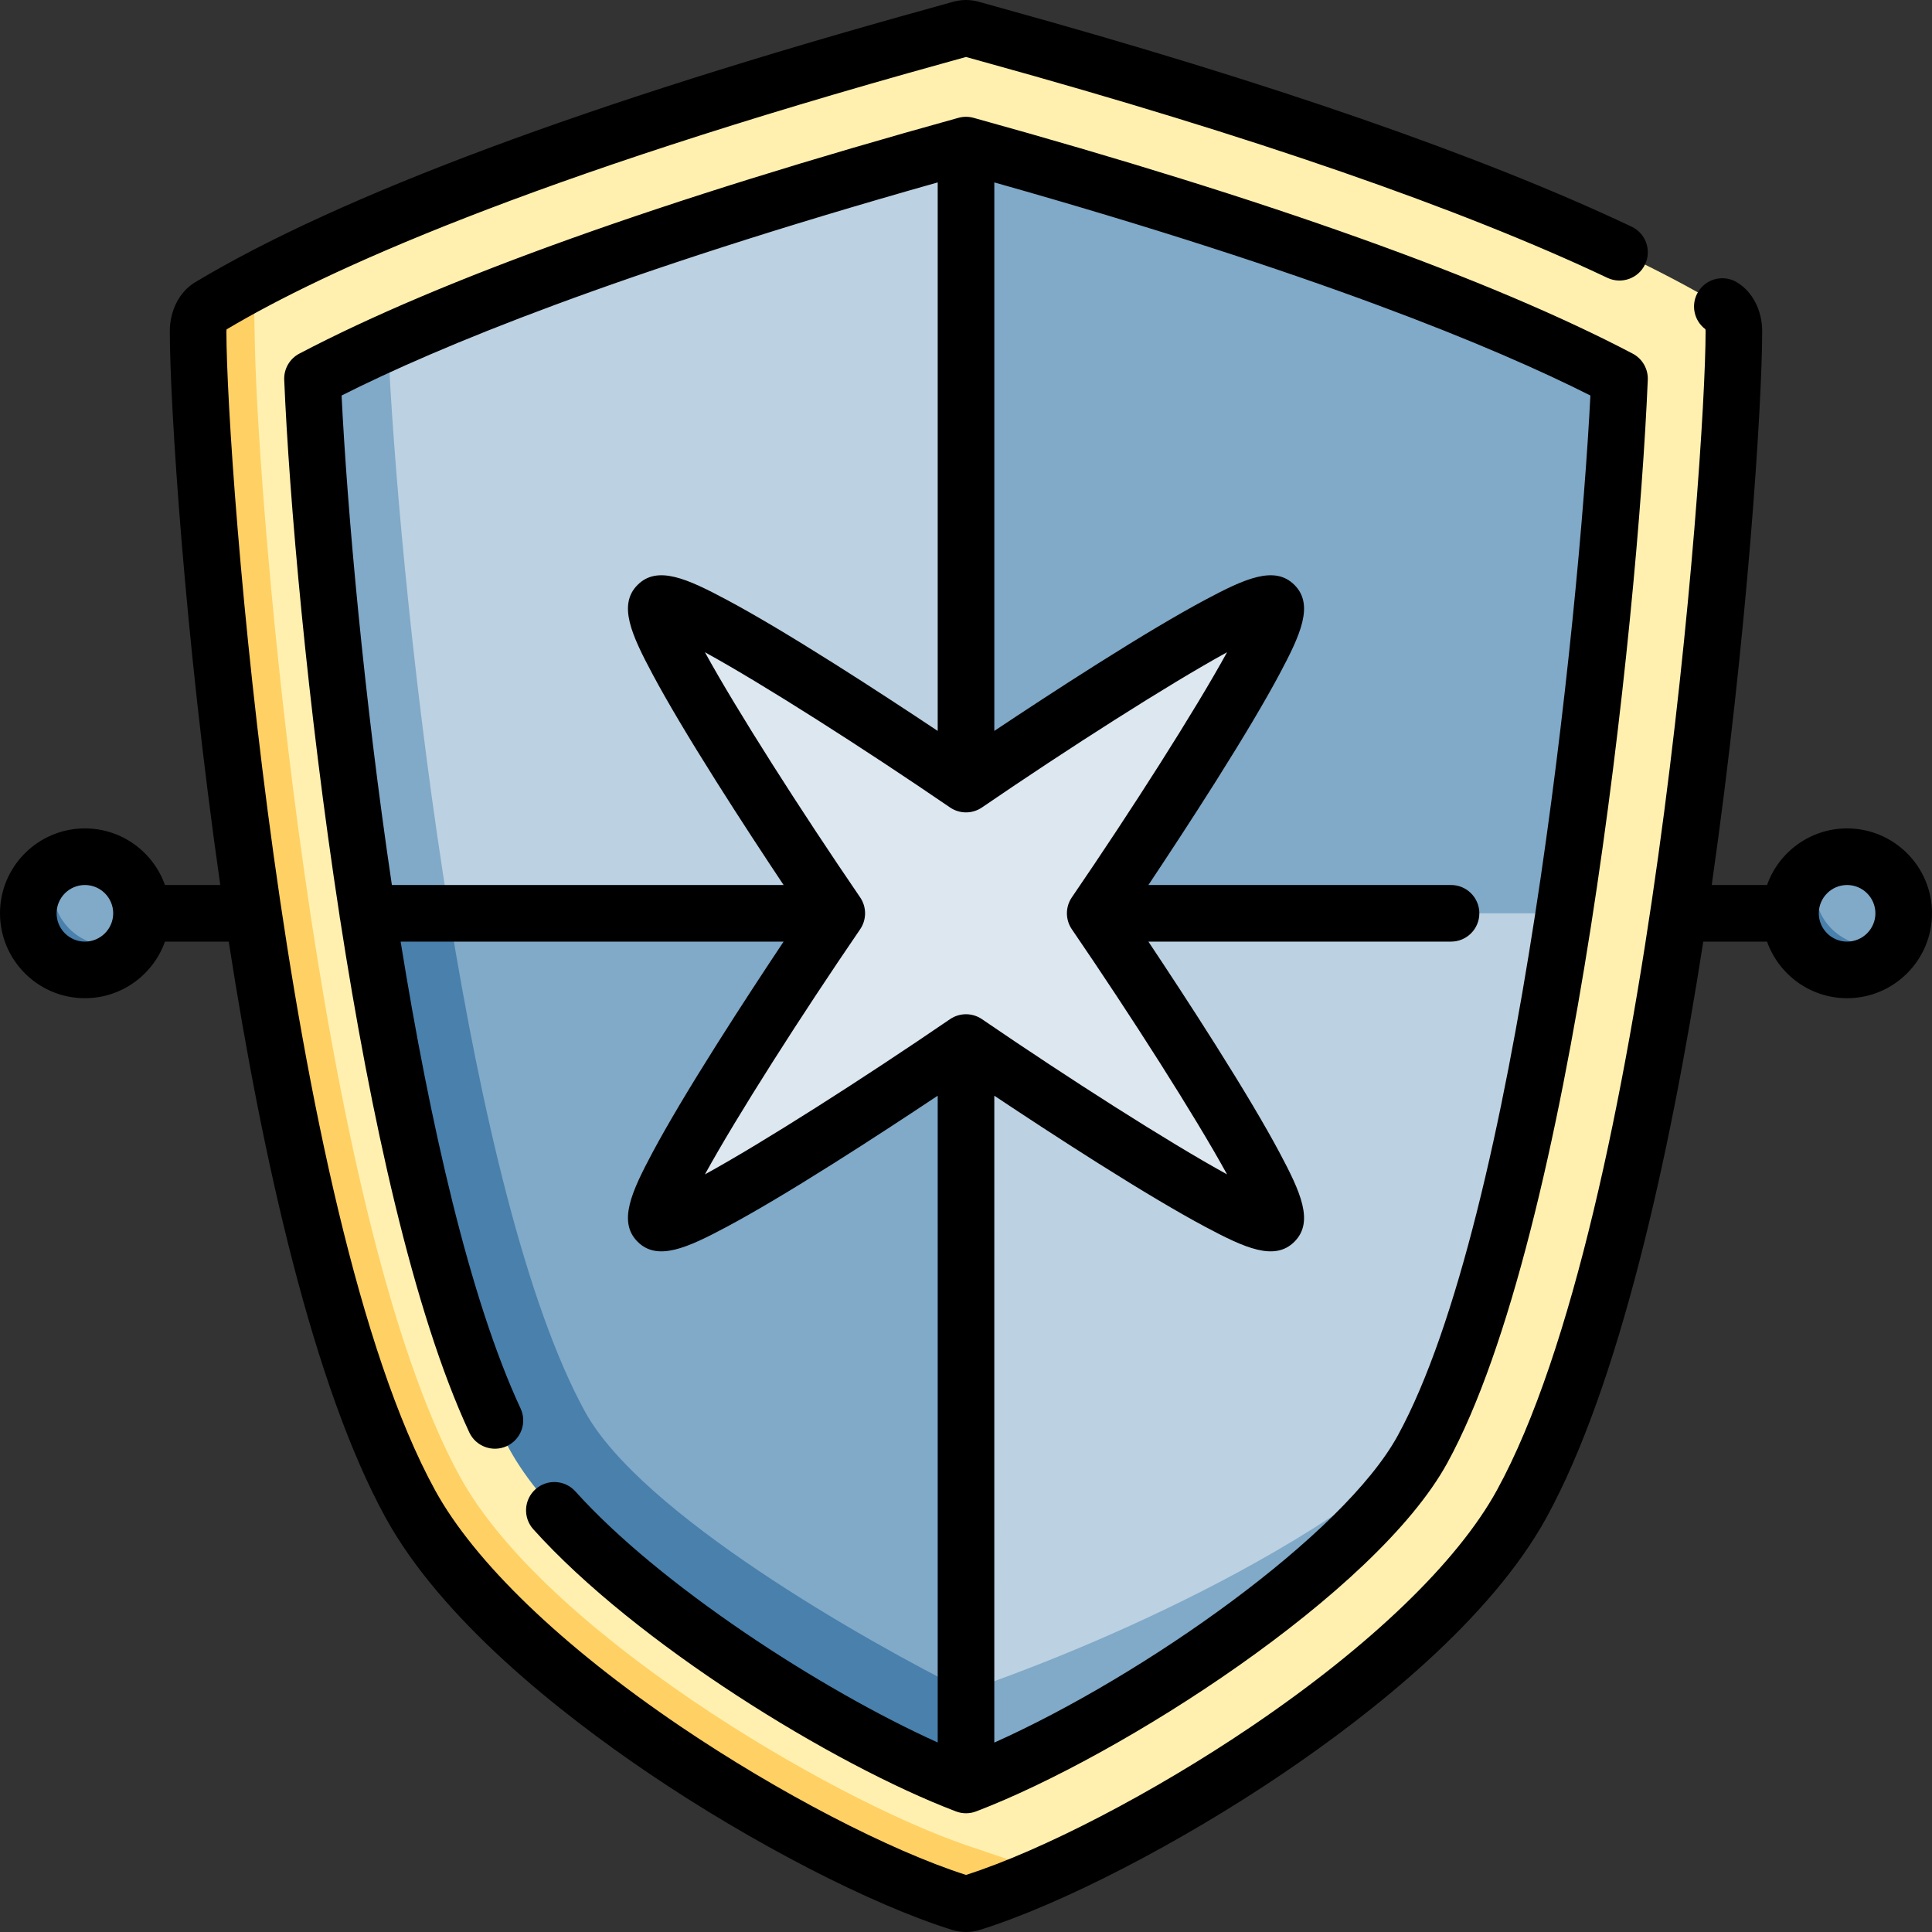 <svg id="Capa_1" enable-background="new 0 0 512 512" height="512" viewBox="0 0 512 512" width="512" xmlns="http://www.w3.org/2000/svg"><rect x="0" y="0" width="512" height="512" fill="#333333" stroke="none"/><g><g><path d="m67.249 74.65c-4.081 2.174-7.993 4.371-11.687 6.587-2 1.2-3.062 3.864-3.062 6.567 0 34.312 14.549 234.628 56.206 310.688 24.8 45.282 106.519 93.51 145.806 105.778.489.153.988.229 1.488.229.499 0 .999-.076 1.487-.229 5.965-1.862 12.911-4.558 20.484-7.942-6.088-1.98-210.644-416.069-210.722-421.678z" fill="#ffd064"/><path d="m403.294 398.492c41.657-76.061 56.206-276.376 56.206-310.688 0-2.703-1.062-5.367-3.062-6.567-62.561-37.535-185.711-69.665-199.019-73.534-.936-.272-1.901-.272-2.838 0-12.522 3.641-122.291 32.304-187.332 66.947.078 5.609.175 11.295.296 16.957.925 43.268 16.022 229.759 54.317 299.68 22.263 40.649 97.517 85.129 134.138 97.687 8.621 2.956 15.883 5.375 21.971 7.355 42.309-18.907 104.288-59.429 125.323-97.837z" fill="#fff0af"/><path d="m115.506 218.864-18.046 23.172c8.577 55.778 20.978 111.774 37.557 142.046 17.579 32.096 82.217 74.189 120.982 88.954l18.586-27.08c-11.364 5.257-158.45-222.711-159.079-227.092z" fill="#4980ac"/><path d="m429.186 100.353c-28.062-14.737-79.543-35.955-173.182-61.897l-153.177 52.194c-7.728 3.489-14.348 6.728-20.013 9.703 1.214 29.142 5.977 85.302 14.647 141.683h21.58c8.495 52.381 20.389 103.583 35.977 132.046 14.804 27.03 74.207 60.738 100.982 74.068h.001v24.885c38.76-14.763 103.403-56.858 120.981-88.953l37.558-142.046c8.669-56.382 13.432-112.541 14.646-141.683z" fill="#81a9c8"/><path d="m119.041 242.036h136.961l.001-203.581c-.001 0-.002-.001-.004-.001-74.733 20.705-122.616 38.402-153.172 52.196 1.234 29.224 5.992 85.191 14.634 141.386.513 3.334 1.04 6.669 1.58 10z" fill="#bcd1e1"/><path d="m376.981 384.082c16.579-30.272 28.981-86.268 37.558-142.046h-158.537l-.002 206.113c.039-.016 73.977-24.088 120.981-64.067z" fill="#bcd1e1"/><path d="m290.245 242.036s52.488 76.726 47.485 81.73c-5.003 5.003-81.73-47.485-81.73-47.485s-76.726 52.488-81.73 47.485c-5.003-5.003 47.485-81.73 47.485-81.73s-52.488-76.726-47.485-81.73 81.73 47.485 81.73 47.485 76.726-52.488 81.73-47.485c5.003 5.004-47.485 81.73-47.485 81.73z" fill="#dce7ef"/><path d="m15.661 228.697c-4.842 2.488-8.161 7.521-8.161 13.339 0 8.284 6.716 15 15 15 5.818 0 10.851-3.319 13.339-8.161-2.052 1.055-21.233-18.126-20.178-20.178z" fill="#4980ac"/><path d="m22.5 227.036c-2.466 0-4.787.606-6.839 1.661-1.055 2.052-1.661 4.373-1.661 6.839 0 8.284 6.716 15 15 15 2.466 0 4.787-.606 6.839-1.661 1.055-2.052 1.661-4.373 1.661-6.839 0-8.284-6.716-15-15-15z" fill="#81a9c8"/><path d="m482.661 228.697c-4.842 2.488-8.161 7.521-8.161 13.339 0 8.284 6.716 15 15 15 5.818 0 10.851-3.319 13.339-8.161-2.052 1.055-21.233-18.126-20.178-20.178z" fill="#4980ac"/><path d="m489.5 227.036c-2.466 0-4.787.606-6.839 1.661-1.055 2.052-1.661 4.373-1.661 6.839 0 8.284 6.716 15 15 15 2.466 0 4.787-.606 6.839-1.661 1.055-2.052 1.661-4.373 1.661-6.839 0-8.284-6.716-15-15-15z" fill="#81a9c8"/></g><g><path d="m256 512c-1.253 0-2.506-.19-3.725-.571-21.49-6.71-53.011-22.983-80.303-41.456-23.683-16.031-55.025-40.819-69.845-67.878-18.988-34.67-32.448-94.178-41.513-152.559h-16.9c-3.095 8.73-11.437 15-21.215 15-12.407 0-22.5-10.093-22.5-22.5s10.093-22.5 22.5-22.5c9.778 0 18.12 6.27 21.215 15h14.661c-9.476-66.06-13.375-127.756-13.375-146.732 0-5.537 2.569-10.517 6.704-12.998 38.449-23.069 104.039-47.52 194.948-72.675 2.702-.748 4.685-1.296 5.834-1.63 2.299-.667 4.728-.667 7.025 0 1.15.334 3.132.882 5.833 1.63 71.312 19.732 127.516 39.226 167.052 57.94 3.744 1.772 5.342 6.244 3.57 9.988s-6.245 5.34-9.988 3.57c-38.759-18.347-94.15-37.539-164.634-57.041-2.316-.641-4.12-1.141-5.345-1.489-1.224.349-3.029.848-5.347 1.49-110.71 30.633-164.72 55.297-190.604 70.705-.026.132-.048.306-.048.51 0 34.972 15.057 233.634 55.284 307.086 10.438 19.059 33.557 41.313 65.097 62.661 25.859 17.503 55.422 32.868 75.619 39.324 20.199-6.456 49.76-21.82 75.619-39.324 31.54-21.349 54.658-43.602 65.097-62.661 40.227-73.452 55.284-272.114 55.284-307.086 0-.233-.028-.425-.06-.564-3.044-2.275-3.932-6.532-1.934-9.861 2.13-3.552 6.737-4.705 10.29-2.573 4.135 2.481 6.704 7.461 6.704 12.998 0 18.976-3.899 80.672-13.375 146.732h14.661c3.095-8.73 11.437-15 21.215-15 12.407 0 22.5 10.093 22.5 22.5s-10.093 22.5-22.5 22.5c-9.778 0-18.12-6.27-21.215-15h-16.9c-9.065 58.38-22.525 117.889-41.513 152.559-14.819 27.059-46.162 51.847-69.845 67.878-27.292 18.473-58.813 34.746-80.305 41.457-1.218.38-2.47.57-3.723.57zm233.5-277.464c-4.136 0-7.5 3.364-7.5 7.5s3.364 7.5 7.5 7.5 7.5-3.364 7.5-7.5-3.364-7.5-7.5-7.5zm-467 0c-4.136 0-7.5 3.364-7.5 7.5s3.364 7.5 7.5 7.5 7.5-3.364 7.5-7.5-3.364-7.5-7.5-7.5zm430.072-146.872c.002.001.004.003.007.004-.002-.001-.004-.002-.007-.004zm-196.572 392.871c-.905 0-1.81-.164-2.669-.491-32.753-12.474-84.887-44.609-112.001-74.775-2.769-3.081-2.516-7.823.564-10.592 3.081-2.768 7.822-2.516 10.592.564 22.261 24.768 64.911 52.501 96.014 66.534l.002-171.405c-7.377 4.917-17.386 11.498-27.489 17.873-11.652 7.352-21.184 13.014-28.329 16.83-10.578 5.649-18.471 9.243-23.718 3.996-5.246-5.246-1.652-13.139 3.997-23.717 3.816-7.146 9.479-16.677 16.83-28.329 6.375-10.103 12.955-20.109 17.871-27.486h-101.491c7.726 47.944 18.276 94.716 31.786 123.721 1.749 3.755.123 8.216-3.632 9.965-3.754 1.749-8.216.123-9.965-3.632-14.809-31.795-26.153-83.816-34.211-135.87-.08-.348-.136-.705-.165-1.069-8.57-55.668-13.383-111.217-14.665-141.987-.121-2.897 1.439-5.604 4.007-6.952 37.701-19.797 96.469-40.821 174.67-62.486 1.311-.363 2.694-.363 4.005 0 78.208 21.667 136.975 42.69 174.67 62.486 2.567 1.348 4.127 4.055 4.007 6.952-2.685 64.433-19.788 226.159-53.12 287.02-18.922 34.55-86.607 77.779-124.89 92.36-.86.327-1.765.49-2.67.49zm7.502-190.162-.002 171.426c39.656-17.745 92.477-54.979 106.903-81.32 31.794-58.052 48.116-217.238 51.068-275.663-25.558-12.901-72.931-32.468-157.967-56.476l-.001 145.358c7.377-4.916 17.382-11.495 27.484-17.869 11.652-7.352 21.184-13.014 28.329-16.83 10.578-5.649 18.471-9.243 23.718-3.996 5.246 5.246 1.652 13.139-3.997 23.717-3.816 7.146-9.479 16.677-16.83 28.329-6.375 10.104-12.955 20.109-17.871 27.487h80.204c4.142 0 7.5 3.358 7.5 7.5s-3.358 7.5-7.5 7.5h-80.204c4.917 7.377 11.497 17.383 17.871 27.486 7.352 11.652 13.014 21.184 16.83 28.329 5.649 10.578 9.242 18.471 3.996 23.717-5.247 5.246-13.14 1.652-23.717-3.996-7.145-3.816-16.676-9.479-28.329-16.83-10.102-6.373-20.108-12.952-27.485-17.869zm-7.502-21.592c1.479 0 2.958.437 4.234 1.31 22.947 15.697 49.53 32.668 64.949 41.129-8.461-15.419-25.432-42.002-41.129-64.949-1.747-2.553-1.747-5.917 0-8.47 15.698-22.947 32.668-49.53 41.129-64.949-15.419 8.461-42.002 25.432-64.949 41.129-2.553 1.747-5.916 1.747-8.469 0-22.947-15.697-49.531-32.668-64.95-41.129 8.46 15.419 25.431 42.002 41.129 64.95 1.747 2.553 1.747 5.917 0 8.47-15.697 22.946-32.668 49.529-41.129 64.949 15.419-8.461 42.002-25.432 64.949-41.129 1.278-.875 2.757-1.311 4.236-1.311zm-152.149-34.245h103.813c-4.917-7.377-11.497-17.383-17.871-27.487-7.352-11.652-13.014-21.184-16.83-28.329-5.649-10.578-9.242-18.471-3.996-23.717 5.246-5.248 13.139-1.653 23.717 3.996 7.145 3.816 16.676 9.479 28.329 16.83 10.104 6.375 20.112 12.957 27.489 17.873l.001-145.363c-85.047 24.009-132.417 43.576-157.979 56.48 1.481 30.039 5.872 79.581 13.327 129.717z"/></g></g></svg>